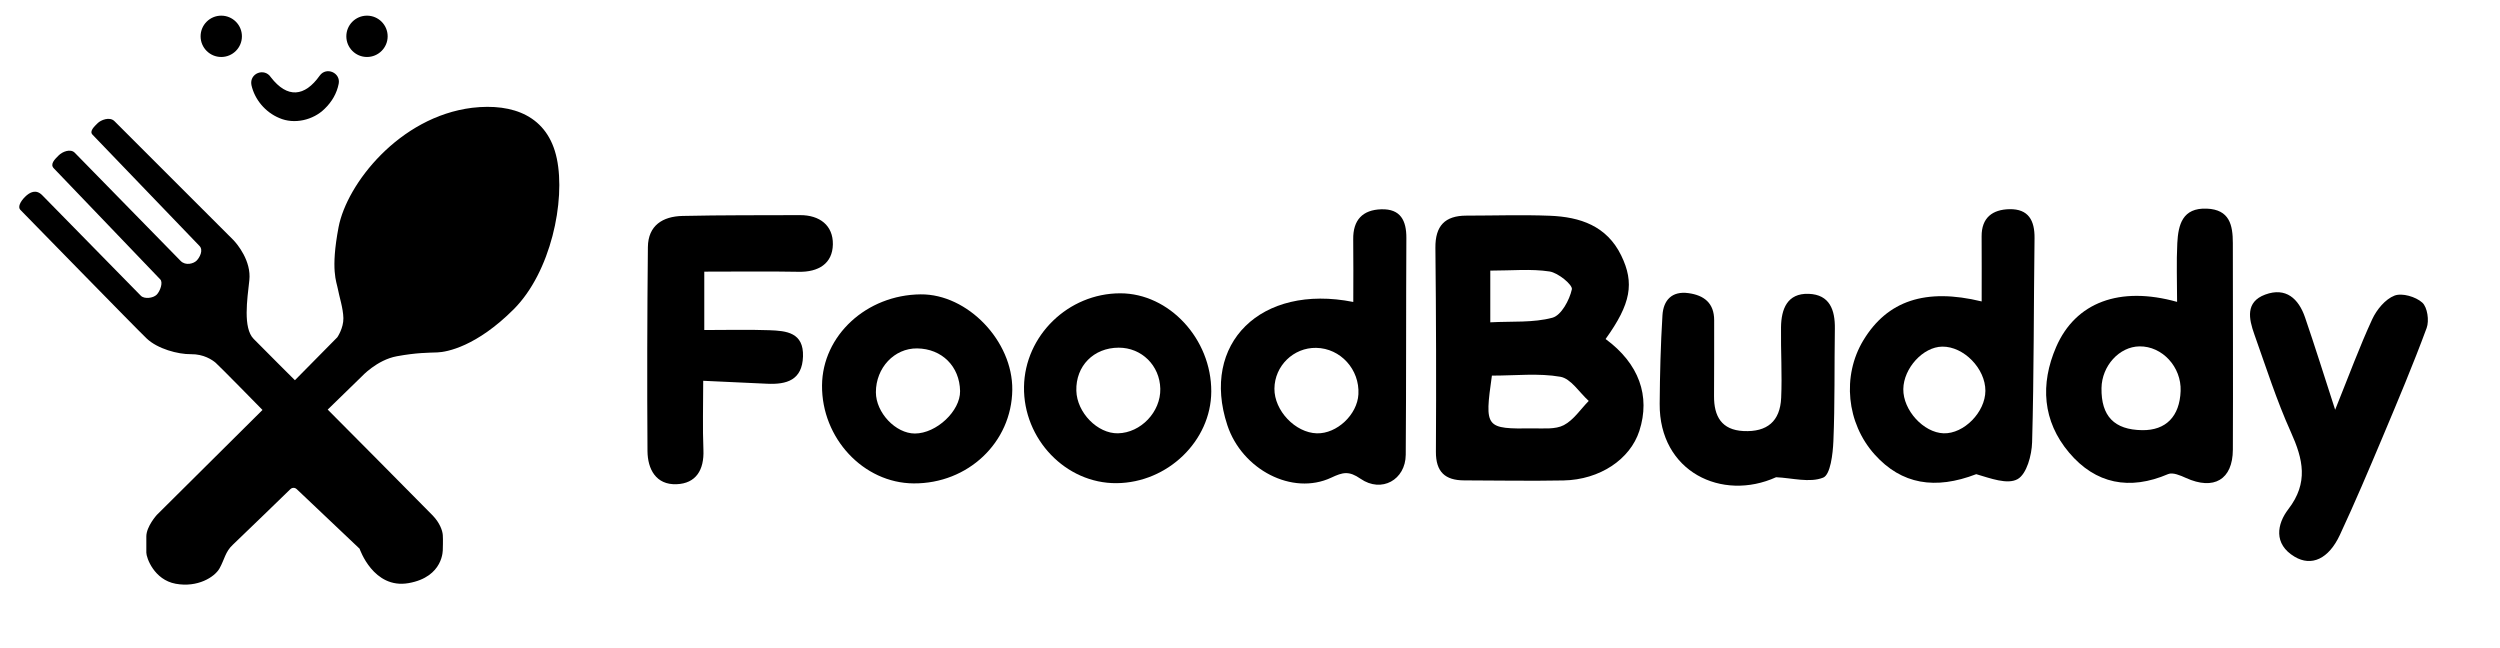<?xml version="1.0" encoding="utf-8"?>
<!-- Generator: Adobe Illustrator 27.9.0, SVG Export Plug-In . SVG Version: 6.00 Build 0)  -->
<svg version="1.1" id="Layer_1" xmlns="http://www.w3.org/2000/svg" xmlns:xlink="http://www.w3.org/1999/xlink" x="0px" y="0px"
	 viewBox="0 0 1194.3 309.71" style="enable-background:new 0 0 1194.3 309.71;" xml:space="preserve">
<g>
	<g>
		<g>
			<path d="M113.8,182.06c0,0-0.13-0.13-0.12-0.13C113.68,181.93,113.8,182.06,113.8,182.06z"/>
			<g>
				<path d="M767.02,161.96c15.97,11.72,21.51,27.25,16.13,43.88c-4.4,13.6-18.87,23.34-36.23,23.68
					c-15.81,0.31-31.63,0.01-47.45-0.03c-9.1-0.02-13.57-4.03-13.51-13.69c0.19-32.46,0.1-64.93-0.24-97.38
					c-0.11-10.49,4.51-15.4,14.8-15.41c13.32-0.01,26.65-0.46,39.95,0.06c14.33,0.57,27.11,4.79,34.02,18.99
					C780.91,135.25,779.13,145.11,767.02,161.96z M712.71,179.44c-3.53,25.12-3.26,25.5,19.73,25.21
					c4.94-0.06,10.58,0.57,14.63-1.55c4.7-2.46,8-7.6,11.9-11.57c-4.48-4.03-8.51-10.67-13.54-11.54
					C735.04,178.18,724.09,179.44,712.71,179.44z M711.94,129.28c0,8.5,0,15.39,0,24.7c10.47-0.56,20.52,0.27,29.69-2.2
					c4.22-1.14,8.15-8.43,9.28-13.57c0.46-2.1-6.53-7.9-10.67-8.52C731.4,128.35,722.21,129.28,711.94,129.28z"/>
				<path d="M1040.04,144.22c0-9.9-0.37-19.01,0.1-28.08c0.46-8.79,2.45-16.95,14.11-16.47c10.83,0.44,12.42,7.79,12.42,16.45
					c0,32.9,0.16,65.8,0.01,98.7c-0.06,14.35-9.12,19.54-22.42,13.5c-2.63-1.19-6.3-2.78-8.49-1.84
					c-18.39,7.91-34.66,4.76-47.34-10.28c-12.65-15-13.86-32.67-6.17-50.43C991.52,144.4,1012.64,136.54,1040.04,144.22z
					 M1023.38,205.5c11.33,0.14,17.89-6.54,18.35-18.71c0.43-11.47-8.78-21.47-19.66-21.32c-9.63,0.13-17.98,9.3-18.14,19.91
					C1003.73,198.81,1010.03,205.33,1023.38,205.5z"/>
				<path d="M946.68,144c0-11.1,0.06-21.07-0.02-31.04c-0.07-9.02,5.25-12.87,13.32-13.03c9.04-0.18,12.07,5.38,11.96,13.85
					c-0.42,32.5-0.26,65-1.16,97.48c-0.17,6.18-2.57,15.14-6.9,17.61c-4.86,2.77-13.09-0.39-19.79-2.35
					c-19.58,7.53-35.66,4.94-48.52-9.39c-13.46-14.99-15.69-37.55-5.4-54.57C901.58,143.7,919.8,137.47,946.68,144z M948.46,186.72
					c0.05-10.63-10.34-21.27-20.63-21.13c-9.14,0.12-18.44,10.28-18.58,20.29c-0.14,10.08,9.66,20.81,19.27,21.12
					C938.19,207.29,948.41,196.91,948.46,186.72z"/>
				<path d="M646.49,144.25c0-10.1,0.11-20.02-0.03-29.93c-0.13-9.22,4.49-14.09,13.45-14.34c9.16-0.26,11.99,5.38,11.94,13.75
					c-0.19,34.51-0.04,69.02-0.3,103.53c-0.09,11.93-11.54,18.4-21.59,11.45c-5.58-3.86-8.45-3.13-14-0.52
					c-18.59,8.72-42.62-3.85-49.63-25.06C573.44,164.16,602.22,135.45,646.49,144.25z M629.1,207.01
					c9.56,0.25,19.31-8.92,19.84-18.65c0.65-11.86-8.56-21.98-20.17-22.18c-10.85-0.18-19.85,8.6-19.95,19.48
					C608.72,196.15,618.79,206.74,629.1,207.01z"/>
				<path d="M336.45,129.77c0,9.72,0,17.88,0,27.89c10.63,0,20.88-0.27,31.11,0.09c8.11,0.29,16.43,1.07,16.05,12.54
					c-0.37,11.32-7.79,13.45-17.1,13.03c-9.49-0.42-18.98-0.87-30.57-1.41c0,11.76-0.33,22.4,0.1,33.02
					c0.39,9.49-3.48,16.05-12.87,16.39c-9.77,0.36-13.79-7.18-13.85-15.86c-0.23-32.47-0.13-64.94,0.19-97.41
					c0.1-10.39,7.15-14.67,16.5-14.89c18.72-0.43,37.46-0.31,56.19-0.39c9.41-0.04,15.83,4.94,15.68,13.98
					c-0.16,9.2-6.92,13.28-16.33,13.09C367.05,129.57,352.53,129.77,336.45,129.77z"/>
				<path d="M1115.55,195.75c6.65-16.5,11.65-30.13,17.72-43.27c2.11-4.56,6.23-9.56,10.63-11.26c3.62-1.4,10.15,0.53,13.26,3.33
					c2.47,2.23,3.39,8.64,2.1,12.13c-6.47,17.54-13.75,34.78-21,52.02c-6.62,15.71-13.26,31.43-20.47,46.87
					c-5.35,11.45-13.51,15.2-21.6,10.39c-10.23-6.07-8.41-15.69-3.01-22.71c9.73-12.65,7.05-23.88,1.21-36.84
					c-6.82-15.12-11.88-31.05-17.46-46.72c-2.62-7.37-4.35-15.44,5.22-18.97c9.87-3.64,15.95,1.96,19.02,10.93
					C1105.87,165.35,1110.18,179.18,1115.55,195.75z"/>
				<path d="M483.59,186.24c-0.29,25.09-21.17,44.88-47.16,44.69c-23.94-0.17-43.95-21.6-43.73-46.83
					c0.2-23.82,21.25-43.24,47.11-43.48C462.23,140.41,483.86,162.94,483.59,186.24z M438.13,166.44
					c-10.88-0.13-19.7,9.24-19.7,20.94c0,9.75,9.43,19.73,18.64,19.72c10.29-0.02,21.74-10.78,21.58-20.28
					C458.45,175.02,449.96,166.58,438.13,166.44z"/>
				<path d="M578.65,187.06c-0.1,23.52-20.8,43.55-45.24,43.76c-24.22,0.21-44.61-21.02-44.22-46.05
					c0.38-24.45,21.16-44.64,45.97-44.65C558.53,140.11,578.76,161.95,578.65,187.06z M534.08,207
					c10.93-0.23,20.45-10.25,20.22-21.27c-0.23-11.1-8.91-19.68-19.89-19.64c-11.97,0.04-20.53,8.73-20.22,20.57
					C514.46,197.12,524.32,207.2,534.08,207z"/>
				<path d="M848.47,227.98c-25.84,11.7-55.87-2.59-55.61-35.09c0.11-14.1,0.46-28.22,1.33-42.29c0.44-7.1,4.43-11.66,12.4-10.57
					c7.48,1.02,12.3,4.74,12.3,12.94c-0.01,12.07,0.03,24.14-0.06,36.21c-0.07,9.67,3.57,16.24,14.11,16.74
					c11.24,0.53,17.46-4.64,17.96-15.86c0.5-11.21-0.22-22.47-0.07-33.7c0.11-8.72,2.96-16.35,13.23-15.99
					c10.01,0.35,12.63,7.69,12.49,16.65c-0.28,17.89,0.05,35.81-0.7,53.68c-0.26,6.16-1.41,16.08-4.88,17.47
					C864.52,230.76,856.07,228.32,848.47,227.98z"/>
			</g>
		</g>
		<path d="M138.68,233.71c0.55-0.6,1.96-1.11,3.11,0l30,28.43c0,0,6.55,19.4,23.4,16.43s16.34-16.09,16.34-16.09s0.17-4.68,0-6.89
			c-0.17-2.21-1.45-5.79-4.77-9.28c-3.32-3.49-50.21-50.64-50.21-50.64l16.17-15.74c0,0,7.32-8,16.85-9.74
			c9.53-1.74,14.79-1.66,19.4-1.84c4.61-0.17,18.72-2.89,36.43-20.6s24.85-51.74,20.6-72c-4.26-20.26-20.77-26.55-40.43-24.26
			c-34.89,4.34-59.91,36.43-63.83,57.02c-3.91,20.6-0.94,26.13-0.34,29.53c0.6,3.4,2.55,9.19,2.64,13.96
			c0.09,4.77-2.89,9.11-2.89,9.11l-20.27,20.53c0,0-14.63-14.57-19.73-19.77c-5.11-5.19-3.06-18.81-2.04-28
			c1.02-9.19-5.83-17.4-7.74-19.32S56.98,60.18,54.68,57.88c-2.3-2.3-6.55-0.51-8,0.94c-1.45,1.45-4.17,3.83-2.47,5.53
			c1.7,1.7,49.02,51.06,51.06,53.11c2.04,2.04,0.09,5.62-1.36,7.06c-1.45,1.45-5.23,2.51-7.57,0.17
			c-2.34-2.34-48.6-49.7-50.64-51.74c-2.04-2.04-5.87-0.51-7.66,1.28c-1.79,1.79-4.34,4.17-2.3,6.21
			c2.04,2.04,49.36,51.57,50.81,53.02s-0.04,5.66-1.7,7.32c-1.66,1.66-5.86,2.2-7.55,0.51c-1.69-1.69-44.28-45.19-47.18-48.09
			s-5.87-1.45-8.17,0.85c-2.3,2.3-3.53,4.89-2.21,6.21c1.32,1.32,55.15,56.51,60.34,61.45s14.98,7.57,21.11,7.49
			c6.13-0.09,10.21,2.72,11.83,4.09c1.62,1.36,22.38,22.55,22.38,22.55l-50.47,50.13c0,0-5.02,5.53-5.02,10.3c0,4.77,0,5.36,0,7.74
			c0,2.38,3.66,12.96,14.04,14.86s18.55-3.12,20.94-7.37c2.38-4.26,2.72-7.91,6.3-11.23C114.77,256.94,138.68,233.71,138.68,233.71z
			"/>
	</g>
	<g>
		<path d="M129.41,36.93c7.84,10.12,16.12,9.39,23.35-0.84c3.17-4.35,10.06-1.3,9.04,3.92c-0.87,4.53-3.26,8.65-6.7,11.95
			c-5.43,5.41-14.51,7.58-21.68,4.42c-6.68-2.77-11.76-8.85-13.3-15.71C119,35.02,126.33,32.18,129.41,36.93L129.41,36.93z"/>
		<circle cx="105.7" cy="17.35" r="9.87"/>
		<circle cx="175.32" cy="17.35" r="9.87"/>
	</g>
</g>
</svg>
